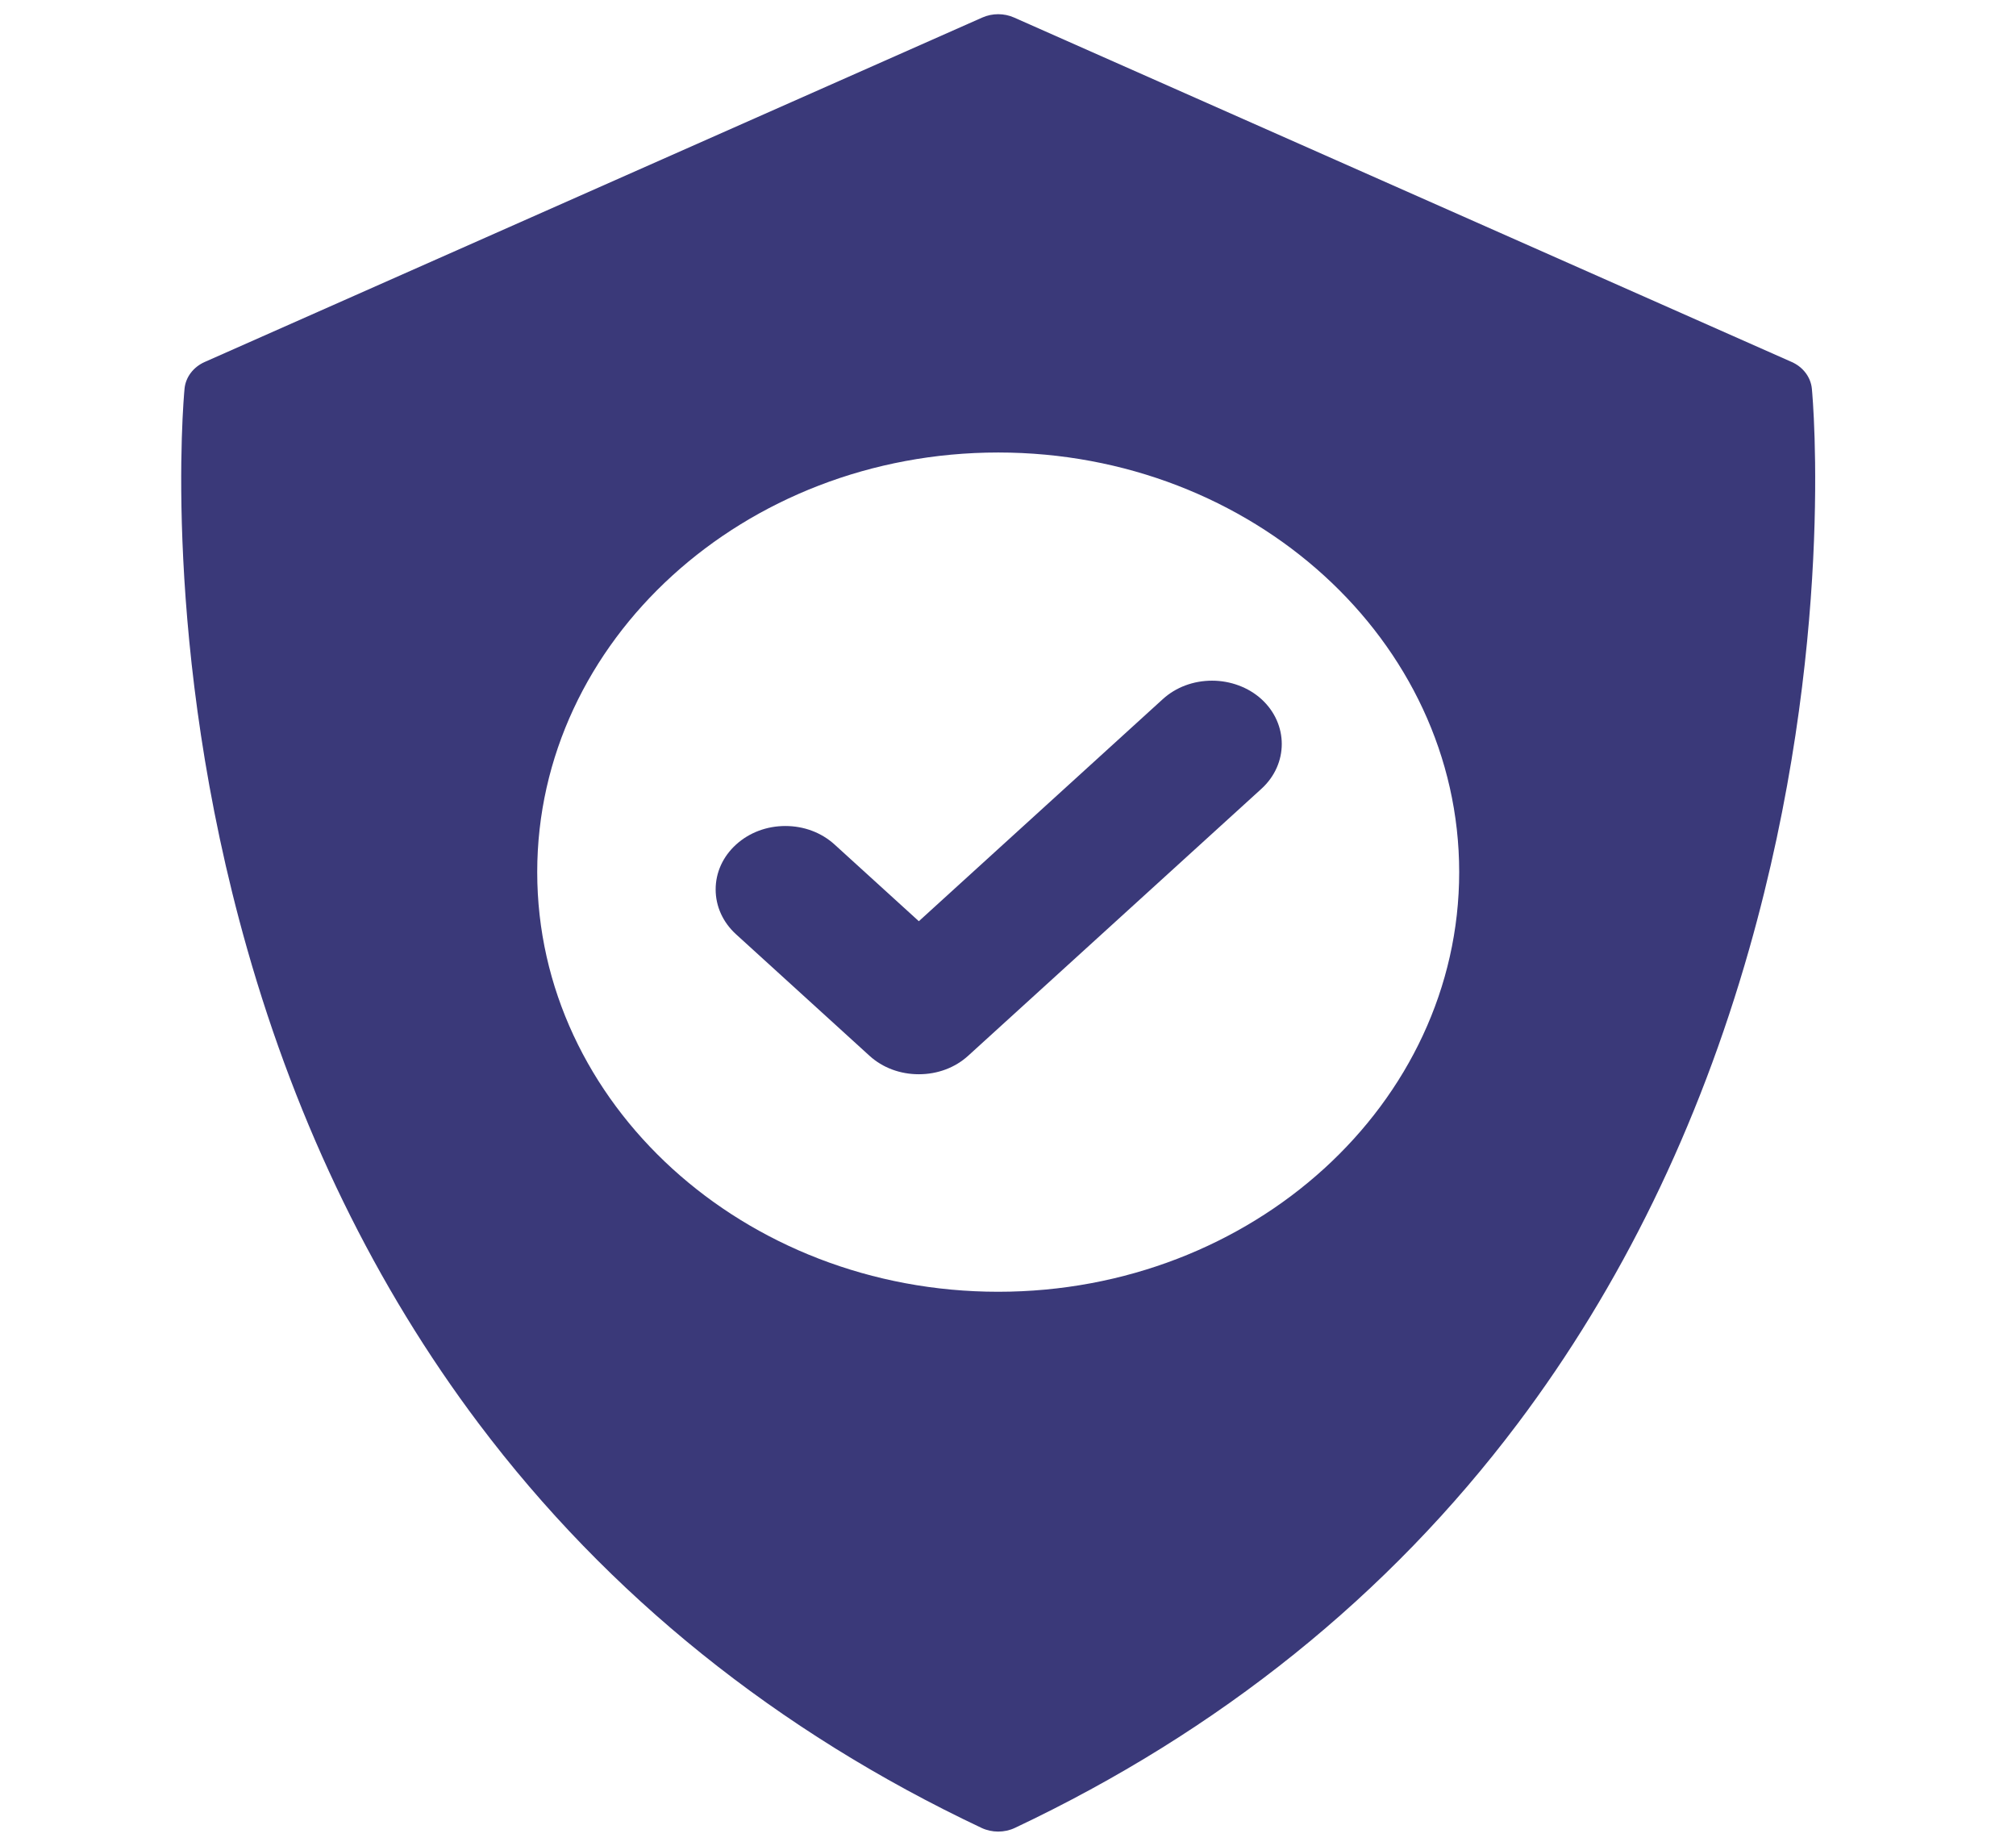 <svg width="71" height="65" viewBox="0 0 71 65" fill="none" xmlns="http://www.w3.org/2000/svg">
<g clip-path="url(#clip0)">
<path d="M44.424 24.619C43.97 24.207 43.338 23.97 42.688 23.97C42.03 23.97 41.414 24.2 40.953 24.619L32.36 32.441L29.392 29.74C28.929 29.319 28.313 29.088 27.659 29.088C27.003 29.088 26.387 29.32 25.923 29.742C25.459 30.164 25.204 30.725 25.204 31.322C25.204 31.919 25.46 32.48 25.923 32.902L30.626 37.183C31.085 37.6 31.701 37.83 32.359 37.83C32.359 37.83 32.359 37.83 32.359 37.83C33.018 37.83 33.634 37.6 34.095 37.181L44.424 27.779C45.381 26.909 45.381 25.491 44.424 24.619Z" fill="#3A3979"/>
<path d="M63.811 13.69C63.772 13.283 63.502 12.924 63.098 12.746L35.713 0.617C35.361 0.461 34.949 0.461 34.596 0.617L7.212 12.746C6.808 12.924 6.537 13.283 6.499 13.69C6.464 14.055 5.678 22.77 8.704 33.414C10.486 39.684 13.23 45.308 16.859 50.131C21.412 56.18 27.369 60.971 34.567 64.37C34.752 64.457 34.953 64.5 35.155 64.5C35.357 64.5 35.559 64.457 35.743 64.37C42.94 60.971 48.898 56.18 53.451 50.131C57.081 45.308 59.825 39.684 61.606 33.414C64.632 22.77 63.846 14.056 63.811 13.69ZM35.155 45.49C26.203 45.49 18.92 38.861 18.92 30.712C18.92 22.564 26.203 15.935 35.155 15.935C44.107 15.935 51.39 22.564 51.39 30.712C51.39 38.861 44.107 45.49 35.155 45.49Z" fill="#3A3979"/>
</g>
<defs>
<clipPath id="clip0">
<rect width="70.31" height="64" fill="white" transform="translate(0 0.5)"/>
</clipPath>
</defs>
</svg>
